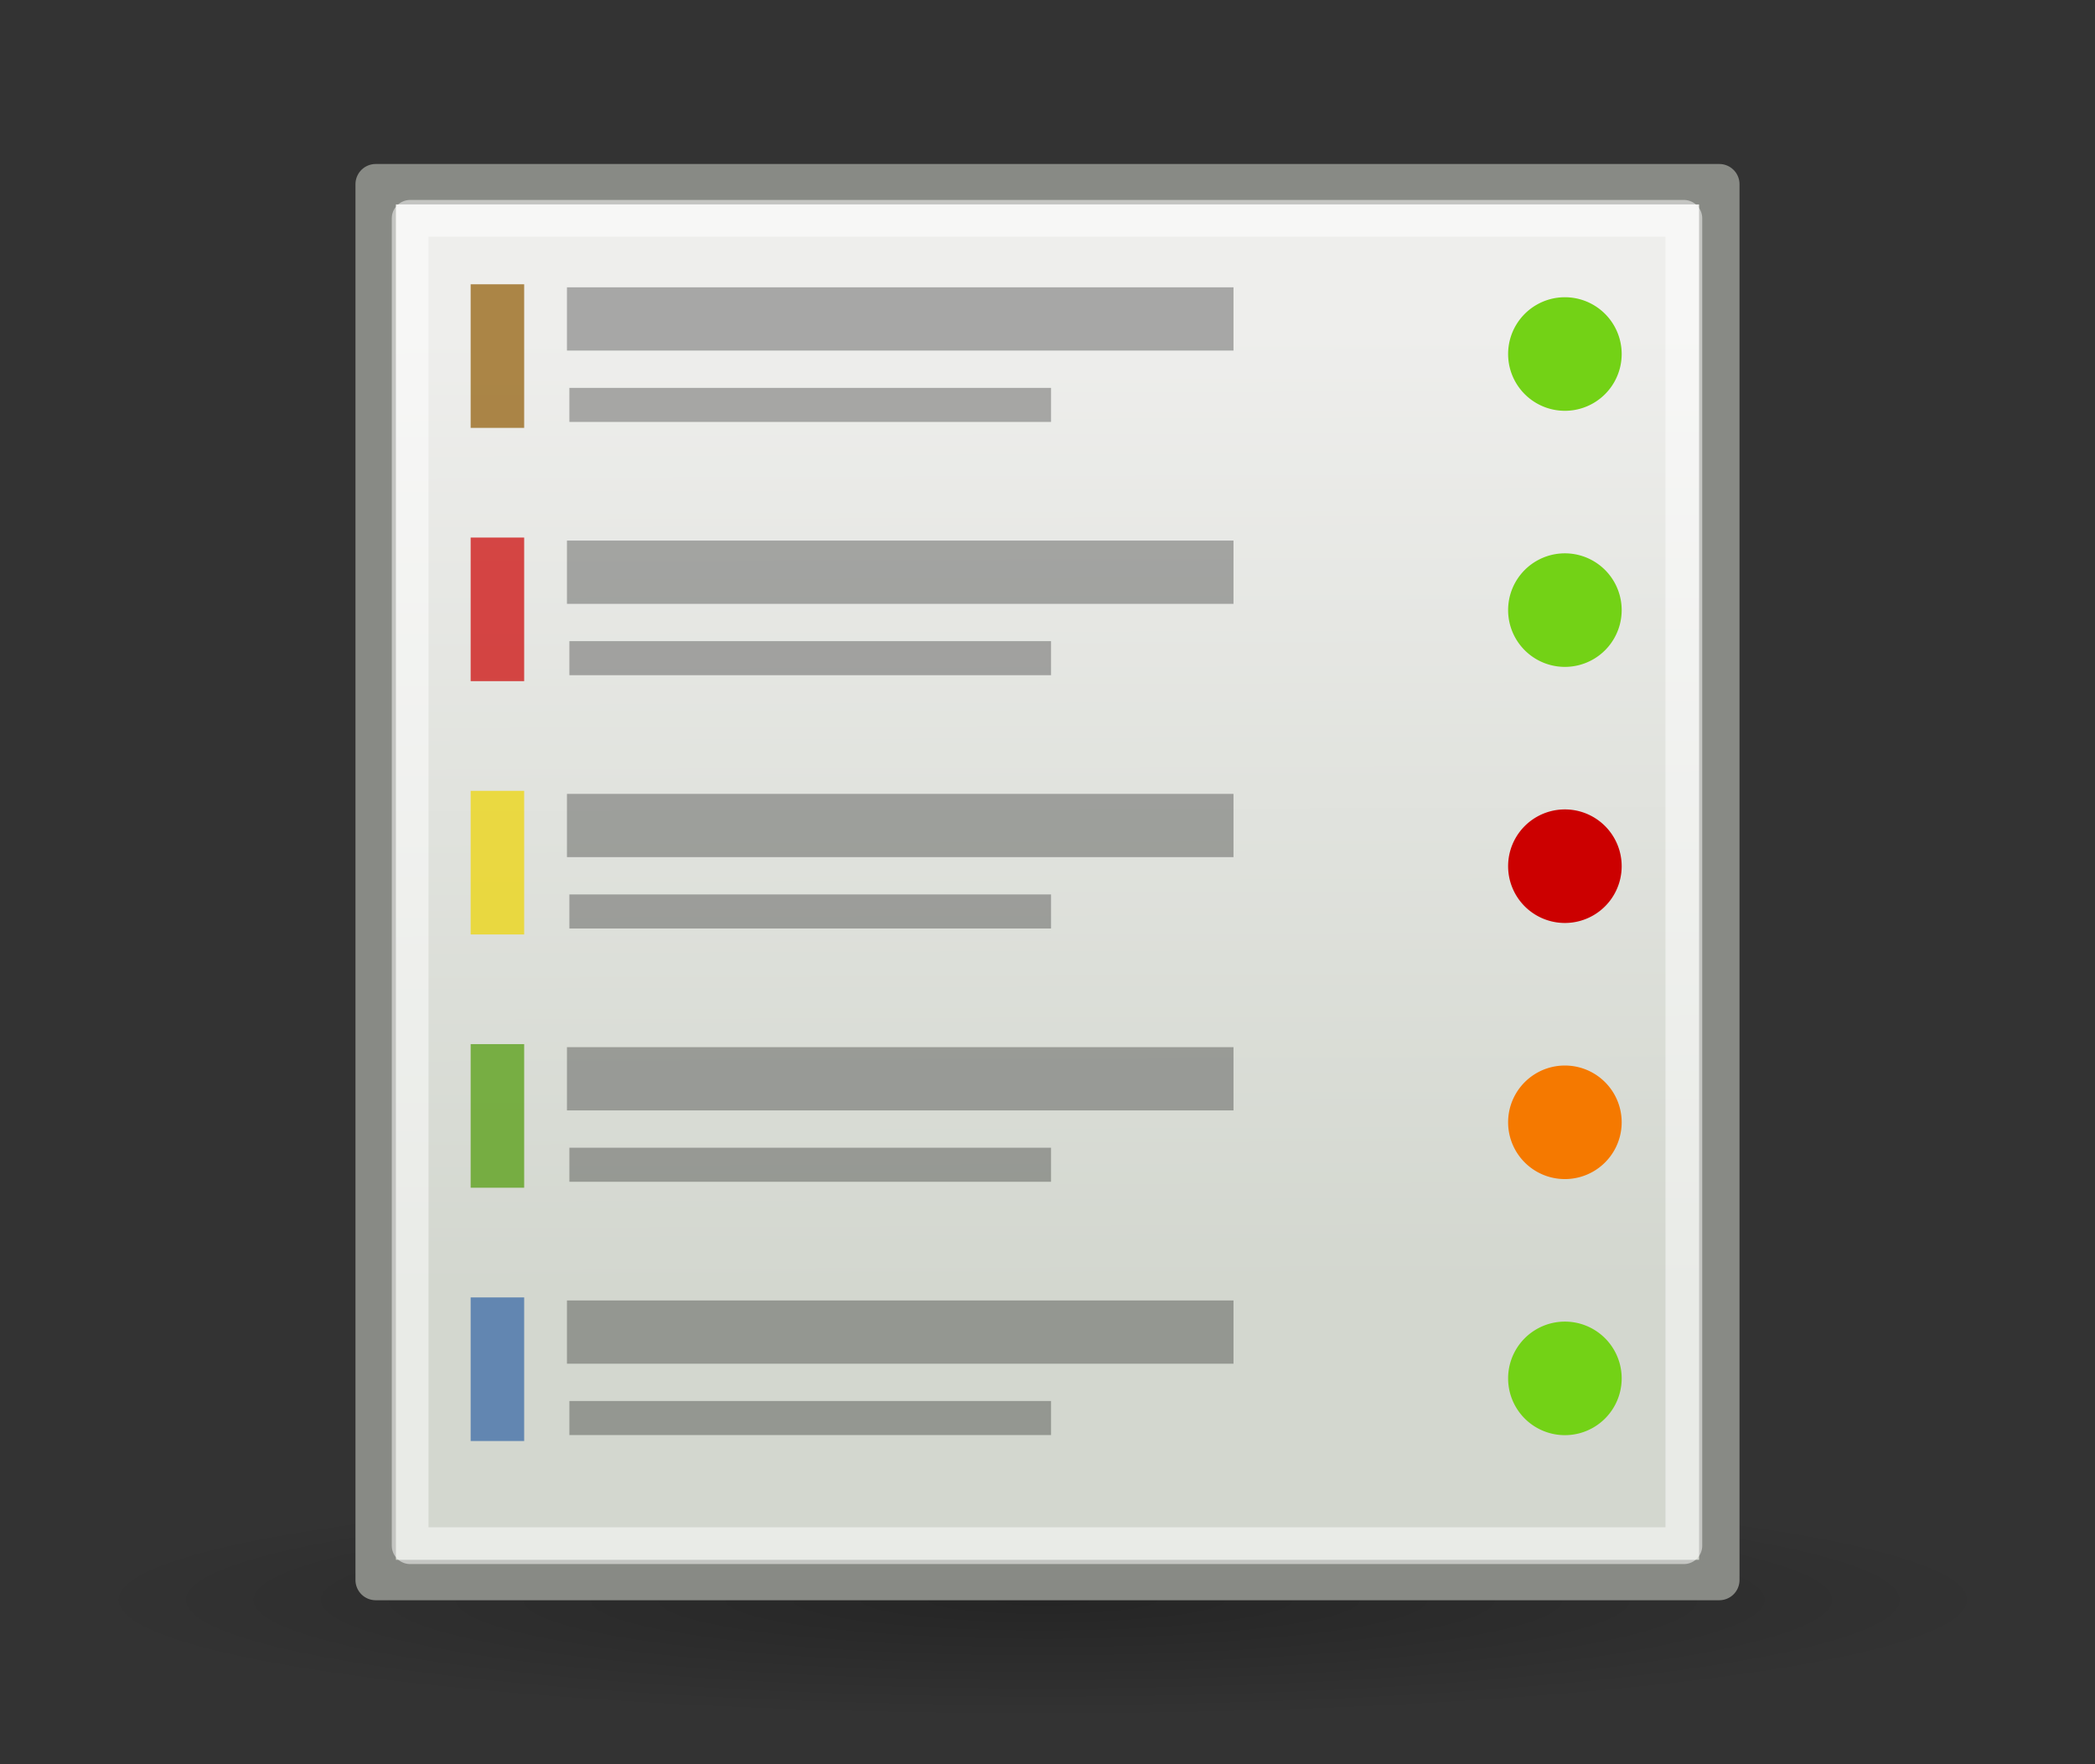 <?xml version="1.0" encoding="UTF-8" standalone="no"?>
<svg
   xmlns:dc="http://purl.org/dc/elements/1.1/"
   xmlns:cc="http://creativecommons.org/ns#"
   xmlns:rdf="http://www.w3.org/1999/02/22-rdf-syntax-ns#"
   xmlns:svg="http://www.w3.org/2000/svg"
   xmlns="http://www.w3.org/2000/svg"
   xmlns:xlink="http://www.w3.org/1999/xlink"
   xmlns:sodipodi="http://sodipodi.sourceforge.net/DTD/sodipodi-0.dtd"
   xmlns:inkscape="http://www.inkscape.org/namespaces/inkscape"
   contentScriptType="text/ecmascript"
   width="114"
   zoomAndPan="magnify"
   contentStyleType="text/css"
   viewBox="0 0 114 96"
   height="96"
   preserveAspectRatio="xMidYMid meet"
   version="1.0"
   id="svg2"
   inkscape:version="0.48.0 r9654"
   sodipodi:docname="home_btn_overview_select.svg"
   inkscape:export-filename="/home/andy/usr/android/workspace/TubeHunter/res/drawable-hdpi/home_btn_starred_default.png"
   inkscape:export-xdpi="90"
   inkscape:export-ydpi="90">
  <rect x="0" y="0" width="114" height="96" fill="#333333" stroke="none"/>
  <sodipodi:namedview
     pagecolor="#ffffff"
     bordercolor="#666666"
     borderopacity="1"
     objecttolerance="10"
     gridtolerance="10"
     guidetolerance="10"
     inkscape:pageopacity="0"
     inkscape:pageshadow="2"
     inkscape:window-width="1440"
     inkscape:window-height="825"
     id="namedview264"
     showgrid="false"
     inkscape:zoom="4"
     inkscape:cx="7.9461228"
     inkscape:cy="34.295482"
     inkscape:window-x="0"
     inkscape:window-y="24"
     inkscape:window-maximized="1"
     inkscape:current-layer="svg2" />
  <defs
     id="defs4">
    <radialGradient
       gradientTransform="matrix(1,0,0,0.242,0,31.506)"
       gradientUnits="userSpaceOnUse"
       xlink:type="simple"
       r="19.136"
       xlink:actuate="onLoad"
       cx="24.351"
       cy="41.592"
       xlink:show="other"
       fx="24.351"
       fy="41.592"
       id="radialGradient6">
      <stop
         stop-opacity="1"
         stop-color="#000000"
         offset="0"
         id="stop8" />
      <stop
         stop-opacity="0"
         stop-color="#000000"
         offset="1"
         id="stop10" />
    </radialGradient>
    <linearGradient
       x1="22.176"
       y1="36.988"
       x2="22.065"
       gradientUnits="userSpaceOnUse"
       y2="32.05"
       xlink:type="simple"
       xlink:actuate="onLoad"
       xlink:show="other"
       id="linearGradient12">
      <stop
         stop-opacity="1"
         stop-color="#6194cb"
         offset="0"
         id="stop14" />
      <stop
         stop-opacity="1"
         stop-color="#729fcf"
         offset="1"
         id="stop16" />
    </linearGradient>
    <linearGradient
       x1="18.113"
       y1="31.368"
       x2="15.515"
       gradientUnits="userSpaceOnUse"
       y2="6.18"
       xlink:type="simple"
       xlink:actuate="onLoad"
       xlink:show="other"
       id="linearGradient18">
      <stop
         stop-opacity="1"
         stop-color="#424242"
         offset="0"
         id="stop20" />
      <stop
         stop-opacity="1"
         stop-color="#777777"
         offset="1"
         id="stop22" />
    </linearGradient>
    <linearGradient
       x1="13.036"
       gradientTransform="matrix(1.317,0,0,0.816,-0.88,-1.318)"
       y1="32.567"
       x2="12.854"
       gradientUnits="userSpaceOnUse"
       y2="46.689"
       xlink:type="simple"
       xlink:actuate="onLoad"
       xlink:show="other"
       id="linearGradient24">
      <stop
         stop-opacity="0.351"
         stop-color="#ffffff"
         offset="0"
         id="stop26" />
      <stop
         stop-opacity="0"
         stop-color="#ffffff"
         offset="1"
         id="stop28" />
    </linearGradient>
    <linearGradient
       x1="6.23"
       gradientTransform="matrix(1.517,0,0,0.709,-0.88,-1.318)"
       y1="13.773"
       x2="9.898"
       gradientUnits="userSpaceOnUse"
       y2="66.834"
       xlink:type="simple"
       xlink:actuate="onLoad"
       xlink:show="other"
       id="linearGradient30">
      <stop
         stop-opacity="0.876"
         stop-color="#ffffff"
         offset="0"
         id="stop32" />
      <stop
         stop-opacity="0"
         stop-color="#fffffe"
         offset="1"
         id="stop34" />
    </linearGradient>
    <linearGradient
       xlink:type="simple"
       xlink:actuate="onLoad"
       xlink:show="other"
       id="linearGradient36">
      <stop
         stop-opacity="0.876"
         stop-color="#ffffff"
         offset="0"
         id="stop38" />
      <stop
         stop-opacity="0"
         stop-color="#fffffe"
         offset="1"
         id="stop40" />
    </linearGradient>
    <radialGradient
       gradientTransform="matrix(1.055,-0.027,0.178,1.191,-3.572,-7.125)"
       gradientUnits="userSpaceOnUse"
       xlink:type="simple"
       r="30.905"
       xlink:actuate="onLoad"
       cx="20.706"
       cy="37.518"
       xlink:show="other"
       fx="20.706"
       fy="37.518"
       id="radialGradient42">
      <stop
         stop-opacity="1"
         stop-color="#202020"
         offset="0"
         id="stop44" />
      <stop
         stop-opacity="1"
         stop-color="#b9b9b9"
         offset="1"
         id="stop46" />
    </radialGradient>
    <linearGradient
       xlink:type="simple"
       xlink:actuate="onLoad"
       xlink:show="other"
       id="linearGradient48">
      <stop
         stop-opacity="1"
         stop-color="#202020"
         offset="0"
         id="stop50" />
      <stop
         stop-opacity="1"
         stop-color="#b9b9b9"
         offset="1"
         id="stop52" />
    </linearGradient>
    <linearGradient
       xlink:type="simple"
       xlink:actuate="onLoad"
       xlink:show="other"
       id="linearGradient54">
      <stop
         stop-opacity="1"
         stop-color="#ffffff"
         offset="0"
         id="stop56" />
      <stop
         stop-opacity="0"
         stop-color="#ffffff"
         offset="1"
         id="stop58" />
    </linearGradient>
    <linearGradient
       xlink:type="simple"
       xlink:actuate="onLoad"
       xlink:show="other"
       id="linearGradient60">
      <stop
         stop-opacity="1"
         stop-color="#424242"
         offset="0"
         id="stop62" />
      <stop
         stop-opacity="1"
         stop-color="#777777"
         offset="1"
         id="stop64" />
    </linearGradient>
    <linearGradient
       xlink:type="simple"
       xlink:actuate="onLoad"
       xlink:show="other"
       id="linearGradient66">
      <stop
         stop-opacity="1"
         stop-color="#6194cb"
         offset="0"
         id="stop68" />
      <stop
         stop-opacity="1"
         stop-color="#729fcf"
         offset="1"
         id="stop70" />
    </linearGradient>
    <linearGradient
       xlink:type="simple"
       xlink:actuate="onLoad"
       xlink:show="other"
       id="linearGradient72">
      <stop
         stop-opacity="1"
         stop-color="#000000"
         offset="0"
         id="stop74" />
      <stop
         stop-opacity="0"
         stop-color="#000000"
         offset="1"
         id="stop76" />
    </linearGradient>
    <linearGradient
       x1="302.857"
       gradientTransform="matrix(2.774,0,0,1.97,-1892.179,-872.885)"
       y1="366.648"
       x2="302.857"
       gradientUnits="userSpaceOnUse"
       y2="609.505"
       xlink:type="simple"
       xlink:actuate="onLoad"
       xlink:show="other"
       id="linearGradient78">
      <stop
         stop-opacity="0"
         stop-color="#000000"
         offset="0"
         id="stop80" />
      <stop
         stop-opacity="1"
         stop-color="#000000"
         offset="0.5"
         id="stop82" />
      <stop
         stop-opacity="0"
         stop-color="#000000"
         offset="1"
         id="stop84" />
    </linearGradient>
    <linearGradient
       xlink:type="simple"
       xlink:actuate="onLoad"
       xlink:show="other"
       id="linearGradient86">
      <stop
         stop-opacity="0"
         stop-color="#000000"
         offset="0"
         id="stop88" />
      <stop
         stop-opacity="1"
         stop-color="#000000"
         offset="0.5"
         id="stop90" />
      <stop
         stop-opacity="0"
         stop-color="#000000"
         offset="1"
         id="stop92" />
    </linearGradient>
    <radialGradient
       gradientTransform="matrix(2.774,0,0,1.97,-1891.633,-872.885)"
       gradientUnits="userSpaceOnUse"
       xlink:type="simple"
       r="117.143"
       xlink:actuate="onLoad"
       cx="605.714"
       cy="486.648"
       xlink:show="other"
       fx="605.714"
       fy="486.648"
       id="radialGradient94">
      <stop
         stop-opacity="1"
         stop-color="#000000"
         offset="0"
         id="stop96" />
      <stop
         stop-opacity="0"
         stop-color="#000000"
         offset="1"
         id="stop98" />
    </radialGradient>
    <linearGradient
       xlink:type="simple"
       xlink:actuate="onLoad"
       xlink:show="other"
       id="linearGradient100">
      <stop
         stop-opacity="1"
         stop-color="#000000"
         offset="0"
         id="stop102" />
      <stop
         stop-opacity="0"
         stop-color="#000000"
         offset="1"
         id="stop104" />
    </linearGradient>
    <radialGradient
       gradientTransform="matrix(-2.774,0,0,1.97,112.762,-872.885)"
       gradientUnits="userSpaceOnUse"
       xlink:type="simple"
       r="117.143"
       xlink:actuate="onLoad"
       cx="605.714"
       cy="486.648"
       xlink:show="other"
       fx="605.714"
       fy="486.648"
       id="radialGradient106">
      <stop
         stop-opacity="1"
         stop-color="#000000"
         offset="0"
         id="stop108" />
      <stop
         stop-opacity="0"
         stop-color="#000000"
         offset="1"
         id="stop110" />
    </radialGradient>
    <linearGradient
       x1="302.857"
       gradientTransform="matrix(2.774,0,0,1.97,-1892.179,-872.885)"
       y1="366.648"
       x2="302.857"
       gradientUnits="userSpaceOnUse"
       y2="609.505"
       xlink:type="simple"
       xlink:actuate="onLoad"
       id="linearGradient3266"
       xlink:show="other">
      <stop
         stop-opacity="0"
         stop-color="#000000"
         offset="0"
         id="stop113" />
      <stop
         stop-opacity="1"
         stop-color="#000000"
         offset="0.5"
         id="stop115" />
      <stop
         stop-opacity="0"
         stop-color="#000000"
         offset="1"
         id="stop117" />
    </linearGradient>
    <radialGradient
       gradientTransform="matrix(2.774,0,0,1.97,-1891.633,-872.885)"
       id="radialGradient3268"
       gradientUnits="userSpaceOnUse"
       xlink:show="other"
       xlink:type="simple"
       r="117.143"
       cx="605.714"
       fx="605.714"
       cy="486.648"
       fy="486.648"
       xlink:actuate="onLoad">
      <stop
         stop-opacity="1"
         stop-color="#000000"
         offset="0"
         id="stop120" />
      <stop
         stop-opacity="0"
         stop-color="#000000"
         offset="1"
         id="stop122" />
    </radialGradient>
    <radialGradient
       gradientTransform="matrix(-2.774,0,0,1.97,112.762,-872.885)"
       id="radialGradient3270"
       gradientUnits="userSpaceOnUse"
       xlink:show="other"
       xlink:type="simple"
       r="117.143"
       cx="605.714"
       fx="605.714"
       cy="486.648"
       fy="486.648"
       xlink:actuate="onLoad">
      <stop
         stop-opacity="1"
         stop-color="#000000"
         offset="0"
         id="stop125" />
      <stop
         stop-opacity="0"
         stop-color="#000000"
         offset="1"
         id="stop127" />
    </radialGradient>
    <radialGradient
       gradientTransform="matrix(1.055,-0.027,0.178,1.191,-3.572,-7.125)"
       gradientUnits="userSpaceOnUse"
       xlink:type="simple"
       r="30.905"
       xlink:actuate="onLoad"
       cx="20.706"
       cy="37.518"
       xlink:show="other"
       fx="20.706"
       fy="37.518"
       id="radialGradient129">
      <stop
         stop-opacity="1"
         stop-color="#202020"
         offset="0"
         id="stop131" />
      <stop
         stop-opacity="1"
         stop-color="#b9b9b9"
         offset="1"
         id="stop133" />
    </radialGradient>
    <linearGradient
       x1="18.113"
       y1="31.368"
       x2="15.515"
       gradientUnits="userSpaceOnUse"
       y2="6.18"
       xlink:type="simple"
       xlink:actuate="onLoad"
       xlink:show="other"
       id="linearGradient135">
      <stop
         stop-opacity="1"
         stop-color="#424242"
         offset="0"
         id="stop137" />
      <stop
         stop-opacity="1"
         stop-color="#777777"
         offset="1"
         id="stop139" />
    </linearGradient>
    <linearGradient
       x1="6.23"
       gradientTransform="matrix(1.517,0,0,0.709,-0.88,-1.318)"
       y1="13.773"
       x2="9.898"
       gradientUnits="userSpaceOnUse"
       y2="66.834"
       xlink:type="simple"
       xlink:actuate="onLoad"
       xlink:show="other"
       id="linearGradient141">
      <stop
         stop-opacity="0.876"
         stop-color="#ffffff"
         offset="0"
         id="stop143" />
      <stop
         stop-opacity="0"
         stop-color="#fffffe"
         offset="1"
         id="stop145" />
    </linearGradient>
    <linearGradient
       x1="22.176"
       y1="36.988"
       x2="22.065"
       gradientUnits="userSpaceOnUse"
       y2="32.05"
       xlink:type="simple"
       xlink:actuate="onLoad"
       xlink:show="other"
       id="linearGradient147">
      <stop
         stop-opacity="1"
         stop-color="#6194cb"
         offset="0"
         id="stop149" />
      <stop
         stop-opacity="1"
         stop-color="#729fcf"
         offset="1"
         id="stop151" />
    </linearGradient>
    <linearGradient
       x1="13.036"
       gradientTransform="matrix(1.317,0,0,0.816,-0.88,-1.318)"
       y1="32.567"
       x2="12.854"
       gradientUnits="userSpaceOnUse"
       y2="46.689"
       xlink:type="simple"
       xlink:actuate="onLoad"
       xlink:show="other"
       id="linearGradient153">
      <stop
         stop-opacity="0.351"
         stop-color="#ffffff"
         offset="0"
         id="stop155" />
      <stop
         stop-opacity="0"
         stop-color="#ffffff"
         offset="1"
         id="stop157" />
    </linearGradient>
    <linearGradient
       x1="13.036"
       gradientTransform="matrix(2.294,0,0,1.422,2.958,2.457)"
       y1="32.567"
       x2="12.854"
       gradientUnits="userSpaceOnUse"
       y2="46.689"
       xlink:type="simple"
       xlink:actuate="onLoad"
       xlink:show="other"
       id="linearGradient159">
      <stop
         stop-opacity="0.351"
         stop-color="#ffffff"
         offset="0"
         id="stop161" />
      <stop
         stop-opacity="0"
         stop-color="#ffffff"
         offset="1"
         id="stop163" />
    </linearGradient>
    <linearGradient
       x1="22.176"
       gradientTransform="matrix(1.742,0,0,1.742,4.49,4.753)"
       y1="36.988"
       x2="22.065"
       gradientUnits="userSpaceOnUse"
       y2="32.05"
       xlink:type="simple"
       xlink:actuate="onLoad"
       id="linearGradient3287"
       xlink:show="other">
      <stop
         stop-opacity="1"
         stop-color="#6194cb"
         offset="0"
         id="stop166" />
      <stop
         stop-opacity="1"
         stop-color="#729fcf"
         offset="1"
         id="stop168" />
    </linearGradient>
    <linearGradient
       x1="6.23"
       gradientTransform="matrix(2.642,0,0,1.235,2.958,2.457)"
       y1="13.773"
       x2="9.898"
       gradientUnits="userSpaceOnUse"
       y2="66.834"
       xlink:type="simple"
       xlink:actuate="onLoad"
       id="linearGradient3292"
       xlink:show="other">
      <stop
         stop-opacity="0.876"
         stop-color="#ffffff"
         offset="0"
         id="stop171" />
      <stop
         stop-opacity="0"
         stop-color="#fffffe"
         offset="1"
         id="stop173" />
    </linearGradient>
    <radialGradient
       gradientTransform="matrix(1.837,-0.048,0.309,2.074,-1.731,-7.656)"
       id="radialGradient3295"
       gradientUnits="userSpaceOnUse"
       xlink:show="other"
       xlink:type="simple"
       r="30.905"
       cx="20.706"
       fx="20.706"
       cy="37.518"
       fy="37.518"
       xlink:actuate="onLoad">
      <stop
         stop-opacity="1"
         stop-color="#202020"
         offset="0"
         id="stop176" />
      <stop
         stop-opacity="1"
         stop-color="#b9b9b9"
         offset="1"
         id="stop178" />
    </radialGradient>
    <linearGradient
       x1="18.113"
       gradientTransform="matrix(1.742,0,0,1.742,4.49,4.753)"
       y1="31.368"
       x2="15.515"
       gradientUnits="userSpaceOnUse"
       y2="6.18"
       xlink:type="simple"
       xlink:actuate="onLoad"
       xlink:show="other"
       id="linearGradient180">
      <stop
         stop-opacity="1"
         stop-color="#424242"
         offset="0"
         id="stop182" />
      <stop
         stop-opacity="1"
         stop-color="#777777"
         offset="1"
         id="stop184" />
    </linearGradient>
    <linearGradient
       x1="18.113"
       gradientTransform="matrix(1.742,0,0,1.742,4.49,4.753)"
       y1="31.368"
       x2="15.515"
       gradientUnits="userSpaceOnUse"
       y2="6.18"
       xlink:type="simple"
       xlink:actuate="onLoad"
       id="linearGradient3309"
       xlink:show="other">
      <stop
         stop-opacity="1"
         stop-color="#424242"
         offset="0"
         id="stop187" />
      <stop
         stop-opacity="1"
         stop-color="#777777"
         offset="1"
         id="stop189" />
    </linearGradient>
    <linearGradient
       x1="13.036"
       gradientTransform="matrix(2.294,0,0,1.422,2.958,2.457)"
       y1="32.567"
       x2="12.854"
       gradientUnits="userSpaceOnUse"
       y2="46.689"
       xlink:type="simple"
       xlink:actuate="onLoad"
       id="linearGradient3315"
       xlink:show="other">
      <stop
         stop-opacity="0.351"
         stop-color="#ffffff"
         offset="0"
         id="stop192" />
      <stop
         stop-opacity="0"
         stop-color="#ffffff"
         offset="1"
         id="stop194" />
    </linearGradient>
    <linearGradient
       x1="16.125"
       y1="13"
       x2="27.375"
       gradientUnits="userSpaceOnUse"
       y2="28.875"
       xlink:type="simple"
       xlink:actuate="onLoad"
       id="linearGradient5991"
       xlink:show="other">
      <stop
         stop-opacity="0.876"
         stop-color="#ffffff"
         offset="0"
         id="stop197" />
      <stop
         stop-opacity="0"
         stop-color="#fffffe"
         offset="1"
         id="stop199" />
    </linearGradient>
    <linearGradient
       x1="-18.213"
       y1="7.847"
       x2="-23.309"
       gradientUnits="userSpaceOnUse"
       y2="-4.376"
       xlink:type="simple"
       xlink:actuate="onLoad"
       id="linearGradient5094"
       xlink:show="other">
      <stop
         stop-opacity="1"
         stop-color="#edd400"
         offset="0"
         id="stop202" />
      <stop
         stop-opacity="1"
         stop-color="#ffef66"
         offset="1"
         id="stop204" />
    </linearGradient>
    <radialGradient
       gradientTransform="matrix(1,0,0,0.242,0,31.506)"
       id="radialGradient4199"
       gradientUnits="userSpaceOnUse"
       xlink:show="other"
       xlink:type="simple"
       r="19.136"
       cx="24.351"
       fx="24.351"
       cy="41.592"
       fy="41.592"
       xlink:actuate="onLoad">
      <stop
         stop-opacity="1"
         stop-color="#000000"
         offset="0"
         id="stop207" />
      <stop
         stop-opacity="0"
         stop-color="#000000"
         offset="1"
         id="stop209" />
    </radialGradient>
    <linearGradient
       xlink:type="simple"
       xlink:actuate="onLoad"
       id="linearGradient9806"
       xlink:show="other">
      <stop
         stop-opacity="1"
         stop-color="#000000"
         offset="0"
         id="stop212" />
      <stop
         stop-opacity="0"
         stop-color="#000000"
         offset="1"
         id="stop214" />
    </linearGradient>
    <linearGradient
       xlink:type="simple"
       xlink:actuate="onLoad"
       id="linearGradient3983"
       xlink:show="other">
      <stop
         stop-opacity="0.876"
         stop-color="#ffffff"
         offset="0"
         id="stop217" />
      <stop
         stop-opacity="0"
         stop-color="#fffffe"
         offset="1"
         id="stop219" />
    </linearGradient>
    <linearGradient
       xlink:type="simple"
       xlink:actuate="onLoad"
       id="linearGradient3125"
       xlink:show="other">
      <stop
         stop-opacity="1"
         stop-color="#edd400"
         offset="0"
         id="stop222" />
      <stop
         stop-opacity="1"
         stop-color="#ffef66"
         offset="1"
         id="stop224" />
    </linearGradient>
    <radialGradient
       inkscape:collect="always"
       xlink:href="#radialGradient4199"
       id="radialGradient4026"
       gradientUnits="userSpaceOnUse"
       gradientTransform="matrix(1,0,0,0.242,0,31.506)"
       cx="24.351"
       cy="41.592"
       fx="24.351"
       fy="41.592"
       r="19.136" />
    <linearGradient
       inkscape:collect="always"
       xlink:href="#linearGradient5094"
       id="linearGradient4028"
       gradientUnits="userSpaceOnUse"
       x1="-18.213"
       y1="7.847"
       x2="-23.309"
       y2="-4.376" />
    <linearGradient
       inkscape:collect="always"
       xlink:href="#linearGradient5991"
       id="linearGradient4030"
       gradientUnits="userSpaceOnUse"
       x1="16.125"
       y1="13"
       x2="27.375"
       y2="28.875" />
    <radialGradient
       inkscape:collect="always"
       xlink:href="#radialGradient4199"
       id="radialGradient4039"
       gradientUnits="userSpaceOnUse"
       gradientTransform="matrix(1,0,0,0.242,0,31.506)"
       cx="24.351"
       cy="41.592"
       fx="24.351"
       fy="41.592"
       r="19.136" />
    <linearGradient
       inkscape:collect="always"
       xlink:href="#linearGradient5094"
       id="linearGradient4041"
       gradientUnits="userSpaceOnUse"
       x1="-18.213"
       y1="7.847"
       x2="-23.309"
       y2="-4.376" />
    <linearGradient
       inkscape:collect="always"
       xlink:href="#linearGradient5991"
       id="linearGradient4043"
       gradientUnits="userSpaceOnUse"
       x1="16.125"
       y1="13"
       x2="27.375"
       y2="28.875" />
    <radialGradient
       inkscape:collect="always"
       xlink:href="#radialGradient4199"
       id="radialGradient4051"
       gradientUnits="userSpaceOnUse"
       gradientTransform="matrix(1,0,0,0.242,0,31.506)"
       cx="24.351"
       cy="41.592"
       fx="24.351"
       fy="41.592"
       r="19.136" />
    <linearGradient
       inkscape:collect="always"
       xlink:href="#linearGradient5094"
       id="linearGradient4053"
       gradientUnits="userSpaceOnUse"
       x1="-18.213"
       y1="7.847"
       x2="-23.309"
       y2="-4.376" />
    <linearGradient
       inkscape:collect="always"
       xlink:href="#linearGradient5991"
       id="linearGradient4055"
       gradientUnits="userSpaceOnUse"
       x1="16.125"
       y1="13"
       x2="27.375"
       y2="28.875" />
    <linearGradient
       inkscape:collect="always"
       xlink:href="#linearGradient5991"
       id="linearGradient4058"
       gradientUnits="userSpaceOnUse"
       x1="16.125"
       y1="13"
       x2="27.375"
       y2="28.875"
       gradientTransform="matrix(1.807,0,0,1.807,0.368,-4.767)" />
    <linearGradient
       inkscape:collect="always"
       xlink:href="#linearGradient5094"
       id="linearGradient4062"
       gradientUnits="userSpaceOnUse"
       x1="-18.213"
       y1="7.847"
       x2="-23.309"
       y2="-4.376"
       gradientTransform="matrix(1.486,0.142,-0.142,1.486,71.679,42.201)" />
    <radialGradient
       inkscape:collect="always"
       xlink:href="#radialGradient4199"
       id="radialGradient4066"
       gradientUnits="userSpaceOnUse"
       gradientTransform="matrix(2.255,0,0,0.449,-11.088,14.594)"
       cx="24.351"
       cy="41.592"
       fx="24.351"
       fy="41.592"
       r="19.136" />
    <linearGradient
       inkscape:collect="always"
       xlink:href="#linearGradient5991"
       id="linearGradient3117"
       gradientUnits="userSpaceOnUse"
       gradientTransform="matrix(1.812,0,0,1.8,0.103,-45.08)"
       x1="16.125"
       y1="13"
       x2="27.375"
       y2="28.875" />
    <linearGradient
       inkscape:collect="always"
       xlink:href="#linearGradient5094"
       id="linearGradient3121"
       gradientUnits="userSpaceOnUse"
       gradientTransform="matrix(1.467,0.14,-0.14,1.467,71.306,2.167)"
       x1="-18.213"
       y1="7.847"
       x2="-23.309"
       y2="-4.376" />
    <radialGradient
       inkscape:collect="always"
       xlink:href="#radialGradient4199"
       id="radialGradient3123"
       gradientUnits="userSpaceOnUse"
       gradientTransform="matrix(2.255,0,0,0.449,-11.088,14.594)"
       cx="24.351"
       cy="41.592"
       fx="24.351"
       fy="41.592"
       r="19.136" />
    <linearGradient
       inkscape:collect="always"
       xlink:href="#linearGradient5094"
       id="linearGradient3126"
       gradientUnits="userSpaceOnUse"
       gradientTransform="matrix(1.467,0.14,-0.14,1.467,71.306,2.167)"
       x1="-18.213"
       y1="7.847"
       x2="-23.309"
       y2="-4.376" />
    <linearGradient
       inkscape:collect="always"
       xlink:href="#linearGradient5991"
       id="linearGradient3128"
       gradientUnits="userSpaceOnUse"
       gradientTransform="matrix(1.812,0,0,1.8,0.103,-45.08)"
       x1="16.125"
       y1="13"
       x2="27.375"
       y2="28.875" />
    <linearGradient
       id="linearGradient7101">
      <stop
         id="stop7103"
         offset="0"
         style="stop-color:#babdb6;stop-opacity:1" />
      <stop
         id="stop7105"
         offset="1"
         style="stop-color:#ffffff;stop-opacity:1" />
    </linearGradient>
    <linearGradient
       id="linearGradient6979">
      <stop
         style="stop-color:#888a85;stop-opacity:1;"
         offset="0"
         id="stop6981" />
      <stop
         style="stop-color:#555753;stop-opacity:1"
         offset="1"
         id="stop6983" />
    </linearGradient>
    <radialGradient
       inkscape:collect="always"
       xlink:href="#linearGradient3268"
       id="radialGradient5998"
       gradientUnits="userSpaceOnUse"
       gradientTransform="matrix(1,0,0,0.303,0,13.6)"
       cx="10.737"
       cy="19.5"
       fx="10.737"
       fy="19.5"
       r="8.263" />
    <linearGradient
       inkscape:collect="always"
       id="linearGradient3268">
      <stop
         style="stop-color:#000000;stop-opacity:1;"
         offset="0"
         id="stop3270" />
      <stop
         style="stop-color:#000000;stop-opacity:0;"
         offset="1"
         id="stop3272" />
    </linearGradient>
    <radialGradient
       inkscape:collect="always"
       xlink:href="#radialGradient4199"
       id="radialGradient4187"
       gradientUnits="userSpaceOnUse"
       gradientTransform="matrix(2.723,0,0,0.334,-9.564,73.167)"
       cx="24.351"
       cy="41.592"
       fx="24.351"
       fy="41.592"
       r="19.136" />
    <linearGradient
       id="linearGradient7101-8">
      <stop
         id="stop7103-0"
         offset="0"
         style="stop-color:#babdb6;stop-opacity:1" />
      <stop
         id="stop7105-2"
         offset="1"
         style="stop-color:#ffffff;stop-opacity:1" />
    </linearGradient>
    <linearGradient
       id="linearGradient6979-3">
      <stop
         style="stop-color:#888a85;stop-opacity:1;"
         offset="0"
         id="stop6981-5" />
      <stop
         style="stop-color:#555753;stop-opacity:1"
         offset="1"
         id="stop6983-4" />
    </linearGradient>
    <radialGradient
       inkscape:collect="always"
       xlink:href="#linearGradient3268-0"
       id="radialGradient5998-3"
       gradientUnits="userSpaceOnUse"
       gradientTransform="matrix(1,0,0,0.303,0,13.6)"
       cx="10.737"
       cy="19.5"
       fx="10.737"
       fy="19.5"
       r="8.263" />
    <linearGradient
       inkscape:collect="always"
       id="linearGradient3268-0">
      <stop
         style="stop-color:#000000;stop-opacity:1;"
         offset="0"
         id="stop3270-7" />
      <stop
         style="stop-color:#000000;stop-opacity:0;"
         offset="1"
         id="stop3272-1" />
    </linearGradient>
    <linearGradient
       x1="16.125"
       y1="13"
       x2="27.375"
       gradientUnits="userSpaceOnUse"
       y2="28.875"
       xlink:type="simple"
       xlink:actuate="onLoad"
       id="linearGradient5991-3"
       xlink:show="other">
      <stop
         stop-opacity="0.876"
         stop-color="#ffffff"
         offset="0"
         id="stop197-5" />
      <stop
         stop-opacity="0"
         stop-color="#fffffe"
         offset="1"
         id="stop199-8" />
    </linearGradient>
    <linearGradient
       inkscape:collect="always"
       xlink:href="#linearGradient5094-1"
       id="linearGradient3135"
       gradientUnits="userSpaceOnUse"
       gradientTransform="matrix(0.808,0.077,-0.077,0.808,39.577,23.991)"
       x1="-18.213"
       y1="7.847"
       x2="-23.309"
       y2="-4.376" />
    <linearGradient
       x1="-18.213"
       y1="7.847"
       x2="-23.309"
       gradientUnits="userSpaceOnUse"
       y2="-4.376"
       xlink:type="simple"
       xlink:actuate="onLoad"
       id="linearGradient5094-1"
       xlink:show="other">
      <stop
         stop-opacity="1"
         stop-color="#edd400"
         offset="0"
         id="stop202-6" />
      <stop
         stop-opacity="1"
         stop-color="#ffef66"
         offset="1"
         id="stop204-1" />
    </linearGradient>
    <linearGradient
       inkscape:collect="always"
       xlink:href="#linearGradient5094-1"
       id="linearGradient4508"
       gradientUnits="userSpaceOnUse"
       gradientTransform="matrix(1.817,0.174,-0.174,1.817,87.451,36.59)"
       x1="-18.213"
       y1="7.847"
       x2="-23.309"
       y2="-4.376" />
    <linearGradient
       inkscape:collect="always"
       xlink:href="#linearGradient5991-3"
       id="linearGradient4510"
       gradientUnits="userSpaceOnUse"
       gradientTransform="matrix(2.105,0,0,2.142,2.688,-19.486)"
       x1="16.125"
       y1="13"
       x2="27.375"
       y2="28.875" />
    <linearGradient
       inkscape:collect="always"
       id="linearGradient4936">
      <stop
         style="stop-color:#eeeeec"
         offset="0"
         id="stop4938" />
      <stop
         style="stop-color:#d3d7cf"
         offset="1"
         id="stop4940" />
    </linearGradient>
    <linearGradient
       inkscape:collect="always"
       xlink:href="#linearGradient4936"
       id="linearGradient3203"
       gradientUnits="userSpaceOnUse"
       gradientTransform="matrix(1.41,0,0,1,-3.394,-0.505)"
       x1="20.071"
       y1="7.786"
       x2="20.214"
       y2="35.929" />
    <linearGradient
       inkscape:collect="always"
       xlink:href="#linearGradient4936"
       id="linearGradient3992"
       gradientUnits="userSpaceOnUse"
       gradientTransform="matrix(1.41,0,0,1,-3.394,-0.505)"
       x1="20.071"
       y1="7.786"
       x2="20.214"
       y2="35.929" />
    <linearGradient
       inkscape:collect="always"
       xlink:href="#linearGradient4936"
       id="linearGradient4016"
       gradientUnits="userSpaceOnUse"
       gradientTransform="matrix(2.613,0,0,1.853,6.045,3.523)"
       x1="20.071"
       y1="7.786"
       x2="20.214"
       y2="35.929" />
  </defs>
  <g
     transform="matrix(1.807,0,0,1.807,-153.045,-15.461)"
     id="g256" />
  <path
     inkscape:connector-curvature="0"
     style="opacity:0.5;color:#000000;fill:url(#radialGradient4187);fill-opacity:0.557;fill-rule:nonzero;stroke:none;visibility:visible;display:inline"
     display="inline"
     d="m 108.862,87.072 c 0,3.533 -23.331,6.398 -52.112,6.398 -28.781,0 -52.112,-2.864 -52.112,-6.398 0,-3.533 23.331,-6.398 52.112,-6.398 28.781,0 52.112,2.864 52.112,6.398 z"
     visibility="visible"
     stroke-miterlimit="4"
     id="path254" />
  <rect
     style="fill:url(#linearGradient4016);fill-opacity:1;stroke:#888a85;stroke-width:2.201;stroke-linecap:round;stroke-linejoin:round;stroke-miterlimit:4;stroke-opacity:1;stroke-dasharray:none;stroke-dashoffset:0"
     id="rect1315"
     width="73.113"
     height="75.952"
     x="20.443"
     y="10.024" />
  <rect
     style="opacity:0.5;fill:none;stroke:#ffffff;stroke-width:2;stroke-linecap:round;stroke-linejoin:round;stroke-miterlimit:4;stroke-opacity:1;stroke-dasharray:none;stroke-dashoffset:0"
     id="rect2226"
     width="69.308"
     height="72.229"
     x="22.319"
     y="11.88" />
  <path
     sodipodi:type="arc"
     style="fill:#73d216;fill-opacity:1;stroke:none"
     id="path1339"
     sodipodi:cx="8.4642859"
     sodipodi:cy="16.678572"
     sodipodi:rx="1.3928572"
     sodipodi:ry="1.3928572"
     d="m 9.857,16.679 a 1.393,1.393 0 1 1 -2.786,0 1.393,1.393 0 1 1 2.786,0 z"
     transform="matrix(2.218,0,0,2.218,66.381,-17.73)" />
  <rect
     style="opacity:0.3;fill:#000000;fill-opacity:1;stroke:none"
     id="rect4946"
     width="36.27"
     height="3.442"
     x="30.851"
     y="15.634" />
  <rect
     style="opacity:0.707;fill:#8f5902;fill-opacity:1;stroke:none"
     id="rect4946-6"
     width="2.912"
     height="7.814"
     x="25.611"
     y="15.469" />
  <rect
     style="opacity:0.3;fill:#000000;fill-opacity:1;stroke:none"
     id="rect4946-8"
     width="26.21"
     height="1.853"
     x="30.983"
     y="21.106" />
  <rect
     style="opacity:0.3;fill:#000000;fill-opacity:1;stroke:none"
     id="rect4946-0"
     width="36.27"
     height="3.442"
     x="30.851"
     y="29.416" />
  <rect
     style="opacity:0.707;fill:#cc0000;fill-opacity:1;stroke:none"
     id="rect4946-6-3"
     width="2.912"
     height="7.814"
     x="25.611"
     y="29.251" />
  <rect
     style="opacity:0.3;fill:#000000;fill-opacity:1;stroke:none"
     id="rect4946-8-3"
     width="26.21"
     height="1.853"
     x="30.983"
     y="34.888" />
  <rect
     style="opacity:0.3;fill:#000000;fill-opacity:1;stroke:none"
     id="rect4946-9"
     width="36.27"
     height="3.442"
     x="30.851"
     y="43.199" />
  <rect
     style="opacity:0.707;fill:#edd400;fill-opacity:1;stroke:none"
     id="rect4946-6-9"
     width="2.912"
     height="7.814"
     x="25.611"
     y="43.034" />
  <rect
     style="opacity:0.3;fill:#000000;fill-opacity:1;stroke:none"
     id="rect4946-8-1"
     width="26.21"
     height="1.853"
     x="30.983"
     y="48.671" />
  <rect
     style="opacity:0.3;fill:#000000;fill-opacity:1;stroke:none"
     id="rect4946-06"
     width="36.27"
     height="3.442"
     x="30.851"
     y="56.981" />
  <rect
     style="opacity:0.707;fill:#4e9a06;fill-opacity:1;stroke:none"
     id="rect4946-6-5"
     width="2.912"
     height="7.814"
     x="25.611"
     y="56.816" />
  <rect
     style="opacity:0.3;fill:#000000;fill-opacity:1;stroke:none"
     id="rect4946-8-9"
     width="26.21"
     height="1.853"
     x="30.983"
     y="62.453" />
  <rect
     style="opacity:0.3;fill:#000000;fill-opacity:1;stroke:none"
     id="rect4946-1"
     width="36.27"
     height="3.442"
     x="30.851"
     y="70.764" />
  <rect
     style="opacity:0.707;fill:#3465a4;fill-opacity:1;stroke:none"
     id="rect4946-6-1"
     width="2.912"
     height="7.814"
     x="25.611"
     y="70.599" />
  <rect
     style="opacity:0.3;fill:#000000;fill-opacity:1;stroke:none"
     id="rect4946-8-4"
     width="26.21"
     height="1.853"
     x="30.983"
     y="76.236" />
  <path
     sodipodi:type="arc"
     style="fill:#73d216;fill-opacity:1;stroke:none"
     id="path1339-3"
     sodipodi:cx="8.4642859"
     sodipodi:cy="16.678572"
     sodipodi:rx="1.3928572"
     sodipodi:ry="1.3928572"
     d="m 9.857,16.679 a 1.393,1.393 0 1 1 -2.786,0 1.393,1.393 0 1 1 2.786,0 z"
     transform="matrix(2.218,0,0,2.218,66.381,-3.795)" />
  <path
     sodipodi:type="arc"
     style="fill:#cc0000;fill-opacity:1;stroke:none"
     id="path1339-0"
     sodipodi:cx="8.4642859"
     sodipodi:cy="16.678572"
     sodipodi:rx="1.3928572"
     sodipodi:ry="1.3928572"
     d="m 9.857,16.679 a 1.393,1.393 0 1 1 -2.786,0 1.393,1.393 0 1 1 2.786,0 z"
     transform="matrix(2.218,0,0,2.218,66.381,10.14)" />
  <path
     sodipodi:type="arc"
     style="fill:#f57900;fill-opacity:1;stroke:none"
     id="path1339-2"
     sodipodi:cx="8.4642859"
     sodipodi:cy="16.678572"
     sodipodi:rx="1.3928572"
     sodipodi:ry="1.3928572"
     d="m 9.857,16.679 a 1.393,1.393 0 1 1 -2.786,0 1.393,1.393 0 1 1 2.786,0 z"
     transform="matrix(2.218,0,0,2.218,66.381,24.076)" />
  <path
     sodipodi:type="arc"
     style="fill:#73d216;fill-opacity:1;stroke:none"
     id="path1339-07"
     sodipodi:cx="8.4642859"
     sodipodi:cy="16.678572"
     sodipodi:rx="1.3928572"
     sodipodi:ry="1.3928572"
     d="m 9.857,16.679 a 1.393,1.393 0 1 1 -2.786,0 1.393,1.393 0 1 1 2.786,0 z"
     transform="matrix(2.218,0,0,2.218,66.381,38.011)" />
  <g
     id="g3178-8"
     transform="matrix(0.998,0,0,0.998,-1.627,4.122)"
     style="opacity:0;fill:#ffffff;fill-opacity:1;stroke:#ffffff;stroke-width:2.013;stroke-miterlimit:4;stroke-opacity:1;stroke-dasharray:none">
    <g
       id="g4104-7"
       transform="matrix(1.866,0,0,1.866,13.789,0.17)"
       style="fill:#ffffff;fill-opacity:1;stroke:#ffffff;stroke-width:1.079;stroke-miterlimit:4;stroke-opacity:1;stroke-dasharray:none">
      <rect
         style="fill:#ffffff;fill-opacity:1;stroke:#ffffff;stroke-width:1.079;stroke-linecap:round;stroke-linejoin:round;stroke-miterlimit:4;stroke-opacity:1;stroke-dasharray:none;stroke-dashoffset:0"
         id="rect1315-2"
         width="39.452"
         height="40.984"
         x="4.375"
         y="3.003" />
      <rect
         style="opacity:0.5;fill:#ffffff;fill-opacity:1;stroke:#ffffff;stroke-width:1.079;stroke-linecap:round;stroke-linejoin:round;stroke-miterlimit:4;stroke-opacity:1;stroke-dasharray:none;stroke-dashoffset:0"
         id="rect2226-8"
         width="37.399"
         height="38.975"
         x="5.387"
         y="4.005" />
      <path
         sodipodi:type="arc"
         style="fill:#ffffff;fill-opacity:1;stroke:#ffffff;stroke-width:0.902;stroke-miterlimit:4;stroke-opacity:1;stroke-dasharray:none"
         id="path1339-29"
         sodipodi:cx="8.4642859"
         sodipodi:cy="16.678572"
         sodipodi:rx="1.3928572"
         sodipodi:ry="1.3928572"
         d="m 9.857,16.679 c 0,0.769 -0.624,1.393 -1.393,1.393 -0.769,0 -1.393,-0.624 -1.393,-1.393 0,-0.769 0.624,-1.393 1.393,-1.393 0.769,0 1.393,0.624 1.393,1.393 z"
         transform="matrix(1.197,0,0,1.197,29.163,-11.974)" />
      <rect
         style="opacity:0.3;fill:#ffffff;fill-opacity:1;stroke:#ffffff;stroke-width:1.079;stroke-miterlimit:4;stroke-opacity:1;stroke-dasharray:none"
         id="rect4946-96"
         width="19.571"
         height="1.857"
         x="9.991"
         y="6.03" />
      <rect
         style="opacity:0.707;fill:#ffffff;fill-opacity:1;stroke:#ffffff;stroke-width:1.079;stroke-miterlimit:4;stroke-opacity:1;stroke-dasharray:none"
         id="rect4946-6-0"
         width="1.571"
         height="4.216"
         x="7.163"
         y="5.941" />
      <rect
         style="opacity:0.3;fill:#ffffff;fill-opacity:1;stroke:#ffffff;stroke-width:1.079;stroke-miterlimit:4;stroke-opacity:1;stroke-dasharray:none"
         id="rect4946-8-2"
         width="14.143"
         height="1"
         x="10.062"
         y="8.983" />
      <rect
         style="opacity:0.3;fill:#ffffff;fill-opacity:1;stroke:#ffffff;stroke-width:1.079;stroke-miterlimit:4;stroke-opacity:1;stroke-dasharray:none"
         id="rect4946-0-7"
         width="19.571"
         height="1.857"
         x="9.991"
         y="13.467" />
      <rect
         style="opacity:0.707;fill:#ffffff;fill-opacity:1;stroke:#ffffff;stroke-width:1.079;stroke-miterlimit:4;stroke-opacity:1;stroke-dasharray:none"
         id="rect4946-6-3-6"
         width="1.571"
         height="4.216"
         x="7.163"
         y="13.378" />
      <rect
         style="opacity:0.3;fill:#ffffff;fill-opacity:1;stroke:#ffffff;stroke-width:1.079;stroke-miterlimit:4;stroke-opacity:1;stroke-dasharray:none"
         id="rect4946-8-3-1"
         width="14.143"
         height="1"
         x="10.062"
         y="16.42" />
      <rect
         style="opacity:0.3;fill:#ffffff;fill-opacity:1;stroke:#ffffff;stroke-width:1.079;stroke-miterlimit:4;stroke-opacity:1;stroke-dasharray:none"
         id="rect4946-9-3"
         width="19.571"
         height="1.857"
         x="9.991"
         y="20.904" />
      <rect
         style="opacity:0.707;fill:#ffffff;fill-opacity:1;stroke:#ffffff;stroke-width:1.079;stroke-miterlimit:4;stroke-opacity:1;stroke-dasharray:none"
         id="rect4946-6-9-2"
         width="1.571"
         height="4.216"
         x="7.163"
         y="20.815" />
      <rect
         style="opacity:0.3;fill:#ffffff;fill-opacity:1;stroke:#ffffff;stroke-width:1.079;stroke-miterlimit:4;stroke-opacity:1;stroke-dasharray:none"
         id="rect4946-8-1-1"
         width="14.143"
         height="1"
         x="10.062"
         y="23.857" />
      <rect
         style="opacity:0.3;fill:#ffffff;fill-opacity:1;stroke:#ffffff;stroke-width:1.079;stroke-miterlimit:4;stroke-opacity:1;stroke-dasharray:none"
         id="rect4946-06-5"
         width="19.571"
         height="1.857"
         x="9.991"
         y="28.341" />
      <rect
         style="opacity:0.707;fill:#ffffff;fill-opacity:1;stroke:#ffffff;stroke-width:1.079;stroke-miterlimit:4;stroke-opacity:1;stroke-dasharray:none"
         id="rect4946-6-5-9"
         width="1.571"
         height="4.216"
         x="7.163"
         y="28.252" />
      <rect
         style="opacity:0.3;fill:#ffffff;fill-opacity:1;stroke:#ffffff;stroke-width:1.079;stroke-miterlimit:4;stroke-opacity:1;stroke-dasharray:none"
         id="rect4946-8-9-9"
         width="14.143"
         height="1"
         x="10.062"
         y="31.294" />
      <rect
         style="opacity:0.3;fill:#ffffff;fill-opacity:1;stroke:#ffffff;stroke-width:1.079;stroke-miterlimit:4;stroke-opacity:1;stroke-dasharray:none"
         id="rect4946-1-1"
         width="19.571"
         height="1.857"
         x="9.991"
         y="35.778" />
      <rect
         style="opacity:0.707;fill:#ffffff;fill-opacity:1;stroke:#ffffff;stroke-width:1.079;stroke-miterlimit:4;stroke-opacity:1;stroke-dasharray:none"
         id="rect4946-6-1-4"
         width="1.571"
         height="4.216"
         x="7.163"
         y="35.689" />
      <rect
         style="opacity:0.3;fill:#ffffff;fill-opacity:1;stroke:#ffffff;stroke-width:1.079;stroke-miterlimit:4;stroke-opacity:1;stroke-dasharray:none"
         id="rect4946-8-4-9"
         width="14.143"
         height="1"
         x="10.062"
         y="38.731" />
      <path
         sodipodi:type="arc"
         style="fill:#ffffff;fill-opacity:1;stroke:#ffffff;stroke-width:0.902;stroke-miterlimit:4;stroke-opacity:1;stroke-dasharray:none"
         id="path1339-3-1"
         sodipodi:cx="8.4642859"
         sodipodi:cy="16.678572"
         sodipodi:rx="1.3928572"
         sodipodi:ry="1.3928572"
         d="m 9.857,16.679 c 0,0.769 -0.624,1.393 -1.393,1.393 -0.769,0 -1.393,-0.624 -1.393,-1.393 0,-0.769 0.624,-1.393 1.393,-1.393 0.769,0 1.393,0.624 1.393,1.393 z"
         transform="matrix(1.197,0,0,1.197,29.163,-4.454)" />
      <path
         sodipodi:type="arc"
         style="fill:#ffffff;fill-opacity:1;stroke:#ffffff;stroke-width:0.902;stroke-miterlimit:4;stroke-opacity:1;stroke-dasharray:none"
         id="path1339-0-0"
         sodipodi:cx="8.4642859"
         sodipodi:cy="16.678572"
         sodipodi:rx="1.3928572"
         sodipodi:ry="1.3928572"
         d="m 9.857,16.679 c 0,0.769 -0.624,1.393 -1.393,1.393 -0.769,0 -1.393,-0.624 -1.393,-1.393 0,-0.769 0.624,-1.393 1.393,-1.393 0.769,0 1.393,0.624 1.393,1.393 z"
         transform="matrix(1.197,0,0,1.197,29.163,3.066)" />
      <path
         sodipodi:type="arc"
         style="fill:#ffffff;fill-opacity:1;stroke:#ffffff;stroke-width:0.902;stroke-miterlimit:4;stroke-opacity:1;stroke-dasharray:none"
         id="path1339-2-7"
         sodipodi:cx="8.4642859"
         sodipodi:cy="16.678572"
         sodipodi:rx="1.3928572"
         sodipodi:ry="1.3928572"
         d="m 9.857,16.679 c 0,0.769 -0.624,1.393 -1.393,1.393 -0.769,0 -1.393,-0.624 -1.393,-1.393 0,-0.769 0.624,-1.393 1.393,-1.393 0.769,0 1.393,0.624 1.393,1.393 z"
         transform="matrix(1.197,0,0,1.197,29.163,10.585)" />
      <path
         sodipodi:type="arc"
         style="fill:#ffffff;fill-opacity:1;stroke:#ffffff;stroke-width:0.902;stroke-miterlimit:4;stroke-opacity:1;stroke-dasharray:none"
         id="path1339-07-5"
         sodipodi:cx="8.4642859"
         sodipodi:cy="16.678572"
         sodipodi:rx="1.3928572"
         sodipodi:ry="1.3928572"
         d="m 9.857,16.679 c 0,0.769 -0.624,1.393 -1.393,1.393 -0.769,0 -1.393,-0.624 -1.393,-1.393 0,-0.769 0.624,-1.393 1.393,-1.393 0.769,0 1.393,0.624 1.393,1.393 z"
         transform="matrix(1.197,0,0,1.197,29.163,18.105)" />
    </g>
  </g>
</svg>
